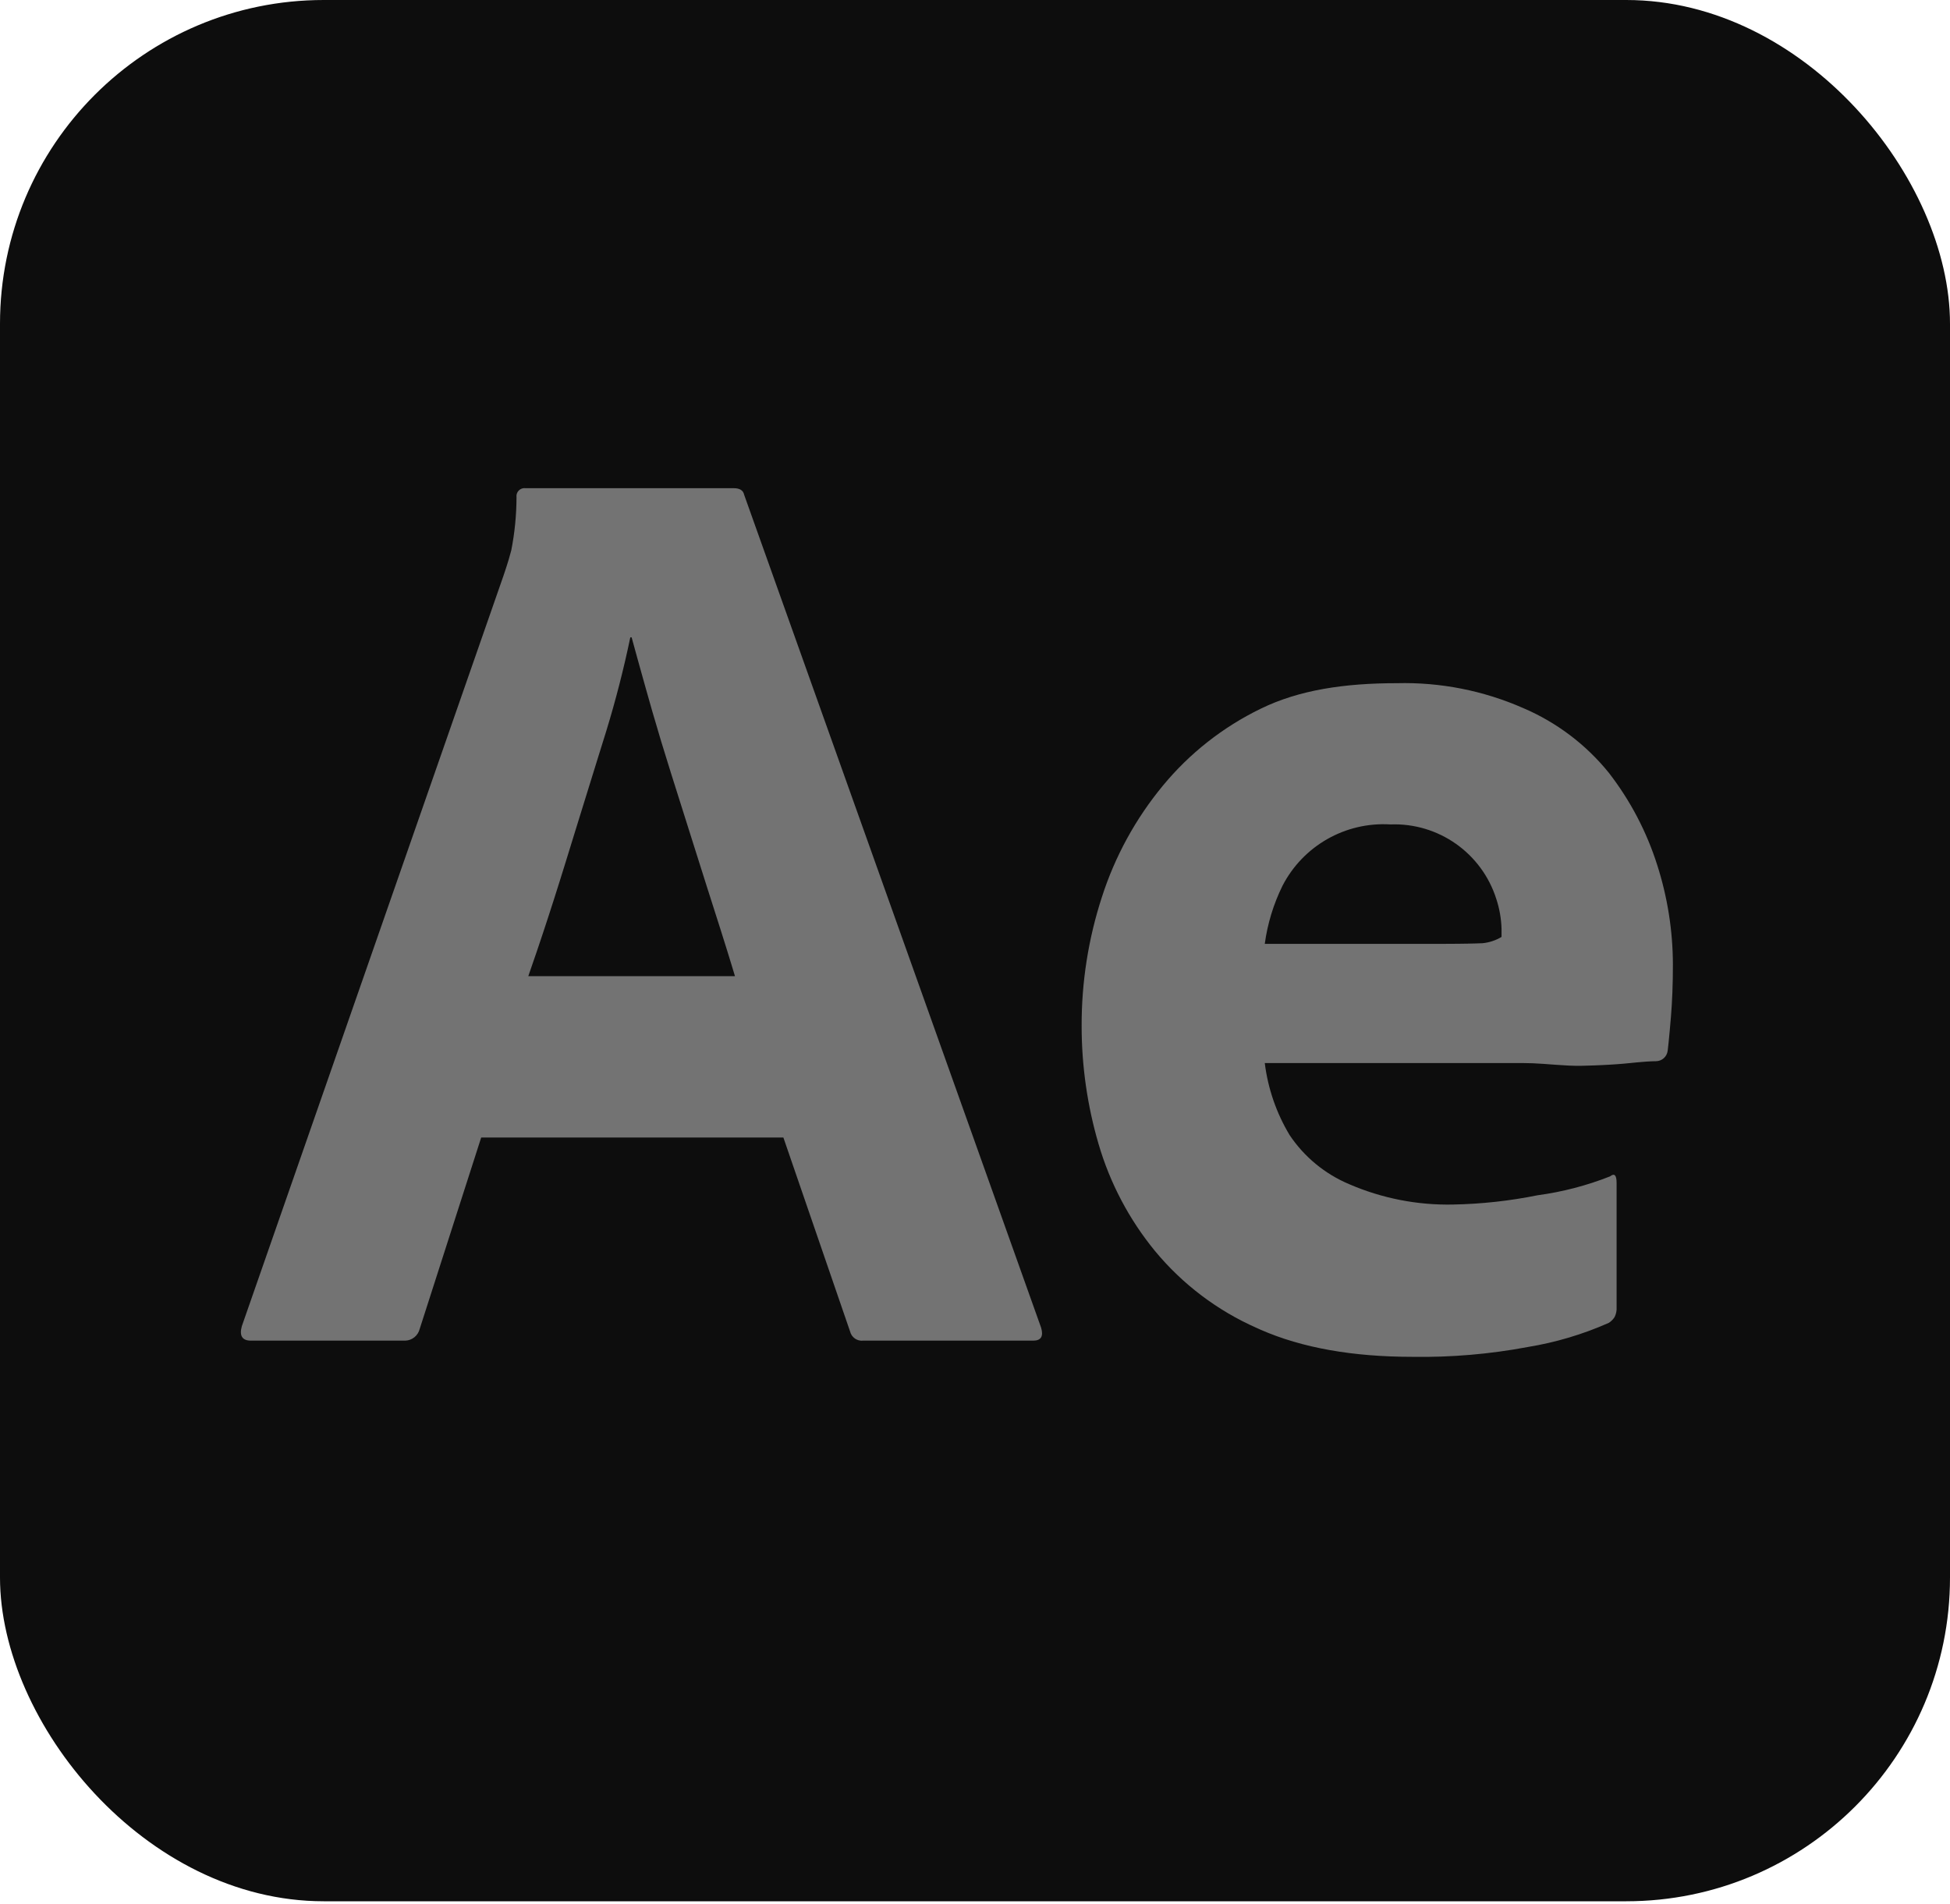 <?xml version="1.0" encoding="UTF-8"?>
<svg width="256px" height="250px" viewBox="0 0 256 250" version="1.1" xmlns="http://www.w3.org/2000/svg" preserveAspectRatio="xMidYMid">
    <title>Adobe After Effects</title>
    <g>
        <rect fill="rgb(13,13,13)" x="0" y="0" width="256" height="249.6" rx="42.5"></rect>
        <path d="M102.843,149.333 L63.172,149.333 L55.101,174.454 C54.886,175.345 54.103,175.974 53.2,176.001 L32.947,176 C31.801,176 31.4,175.37 31.745,174.111 L66.092,75.601 L66.435,74.566 C66.473,74.45 66.511,74.332 66.549,74.212 L66.778,73.473 C66.893,73.09 67.007,72.685 67.122,72.246 C67.572,69.955 67.802,67.626 67.809,65.291 C67.762,64.96 67.873,64.626 68.109,64.39 C68.346,64.153 68.68,64.042 69.011,64.089 L96.317,64.089 C97.116,64.089 97.574,64.375 97.691,64.948 L136.674,174.283 C137.017,175.428 136.674,176.001 135.644,176 L113.318,176 C112.525,176.088 111.79,175.573 111.601,174.798 L102.843,149.333 Z M69.355,128.152 L96.489,128.152 L96.102,126.875 L96.102,126.875 L95.481,124.853 L95.481,124.853 L94.572,121.957 L94.572,121.957 L92.827,116.49 L92.827,116.49 L91.165,111.236 L91.165,111.236 L88.073,101.447 L88.073,101.447 C87.19,98.65 86.37,95.938 85.613,93.309 L84.735,90.213 L84.735,90.213 L83.787,86.82 L83.787,86.82 L82.921,83.673 L82.921,83.673 L82.749,83.673 C81.89,87.796 80.844,91.877 79.613,95.904 L78.454,99.626 L78.454,99.626 L75.664,108.627 L75.664,108.627 L74.249,113.211 C73.993,114.039 73.739,114.858 73.484,115.667 L72.724,118.065 L72.724,118.065 L71.968,120.407 L71.968,120.407 L71.216,122.691 L71.216,122.691 L70.468,124.918 C70.096,126.018 69.724,127.095 69.355,128.152 Z M199.873,139.556 L166.042,139.556 C166.456,142.903 167.568,146.126 169.305,149.017 C171.225,151.88 173.941,154.119 177.118,155.457 C181.424,157.321 186.081,158.233 190.771,158.133 C194.493,158.062 198.2,157.655 201.848,156.917 C205.111,156.477 208.309,155.643 211.371,154.435 C211.943,153.979 212.23,154.263 212.23,155.293 L212.23,171.608 C212.259,172.053 212.17,172.497 211.972,172.896 C211.776,173.208 211.512,173.472 211.2,173.669 C207.802,175.174 204.227,176.239 200.56,176.838 C195.578,177.774 190.515,178.205 185.447,178.126 C177.571,178.126 170.932,176.944 165.53,174.581 L165.011,174.348 C159.818,172.06 155.231,168.591 151.616,164.216 C148.24,160.094 145.728,155.334 144.231,150.22 C142.749,145.172 141.997,139.938 141.999,134.678 C141.983,128.934 142.882,123.224 144.661,117.762 C146.374,112.434 149.084,107.481 152.646,103.165 C156.16,98.899 160.553,95.443 165.527,93.032 C170.563,90.572 176.517,89.689 183.386,89.689 C189.083,89.545 194.742,90.659 199.959,92.952 C204.346,94.823 208.208,97.739 211.207,101.447 C214.021,105.078 216.172,109.176 217.561,113.554 C218.915,117.773 219.61,122.176 219.622,126.606 C219.622,129.126 219.536,131.416 219.365,133.476 L219.212,135.24 L219.212,135.24 L219.051,136.914 L219.051,136.914 L218.957,137.762 C218.95,137.824 218.943,137.883 218.935,137.941 C218.843,138.724 218.179,139.315 217.39,139.315 L216.919,139.325 L216.919,139.325 L216.332,139.356 L216.332,139.356 L215.875,139.388 L215.875,139.388 L214.807,139.479 L214.807,139.479 L213.869,139.572 C213.614,139.599 213.349,139.624 213.074,139.647 L212.223,139.714 L212.223,139.714 L211.314,139.773 L211.314,139.773 L210.349,139.824 L210.349,139.824 L209.327,139.867 C209.152,139.873 208.974,139.879 208.794,139.885 L207.687,139.916 L207.687,139.916 C206.592,139.942 205.47,139.874 204.319,139.79 L202.573,139.662 C201.689,139.602 200.789,139.556 199.873,139.556 Z M166.042,123.911 L189.428,123.91 L189.428,123.91 L191.42,123.898 L191.42,123.898 L192.774,123.879 L192.774,123.879 L193.651,123.859 L193.651,123.859 L194.635,123.825 L194.635,123.825 C195.516,123.737 196.366,123.455 197.126,123 L197.126,121.969 C197.091,120.626 196.859,119.295 196.439,118.02 C194.534,111.997 188.84,107.99 182.528,108.231 C176.623,107.874 171.065,111.04 168.36,116.302 C167.184,118.697 166.401,121.267 166.042,123.911 Z" fill="rgb(115,115,115)"></path>
    </g>
</svg>
